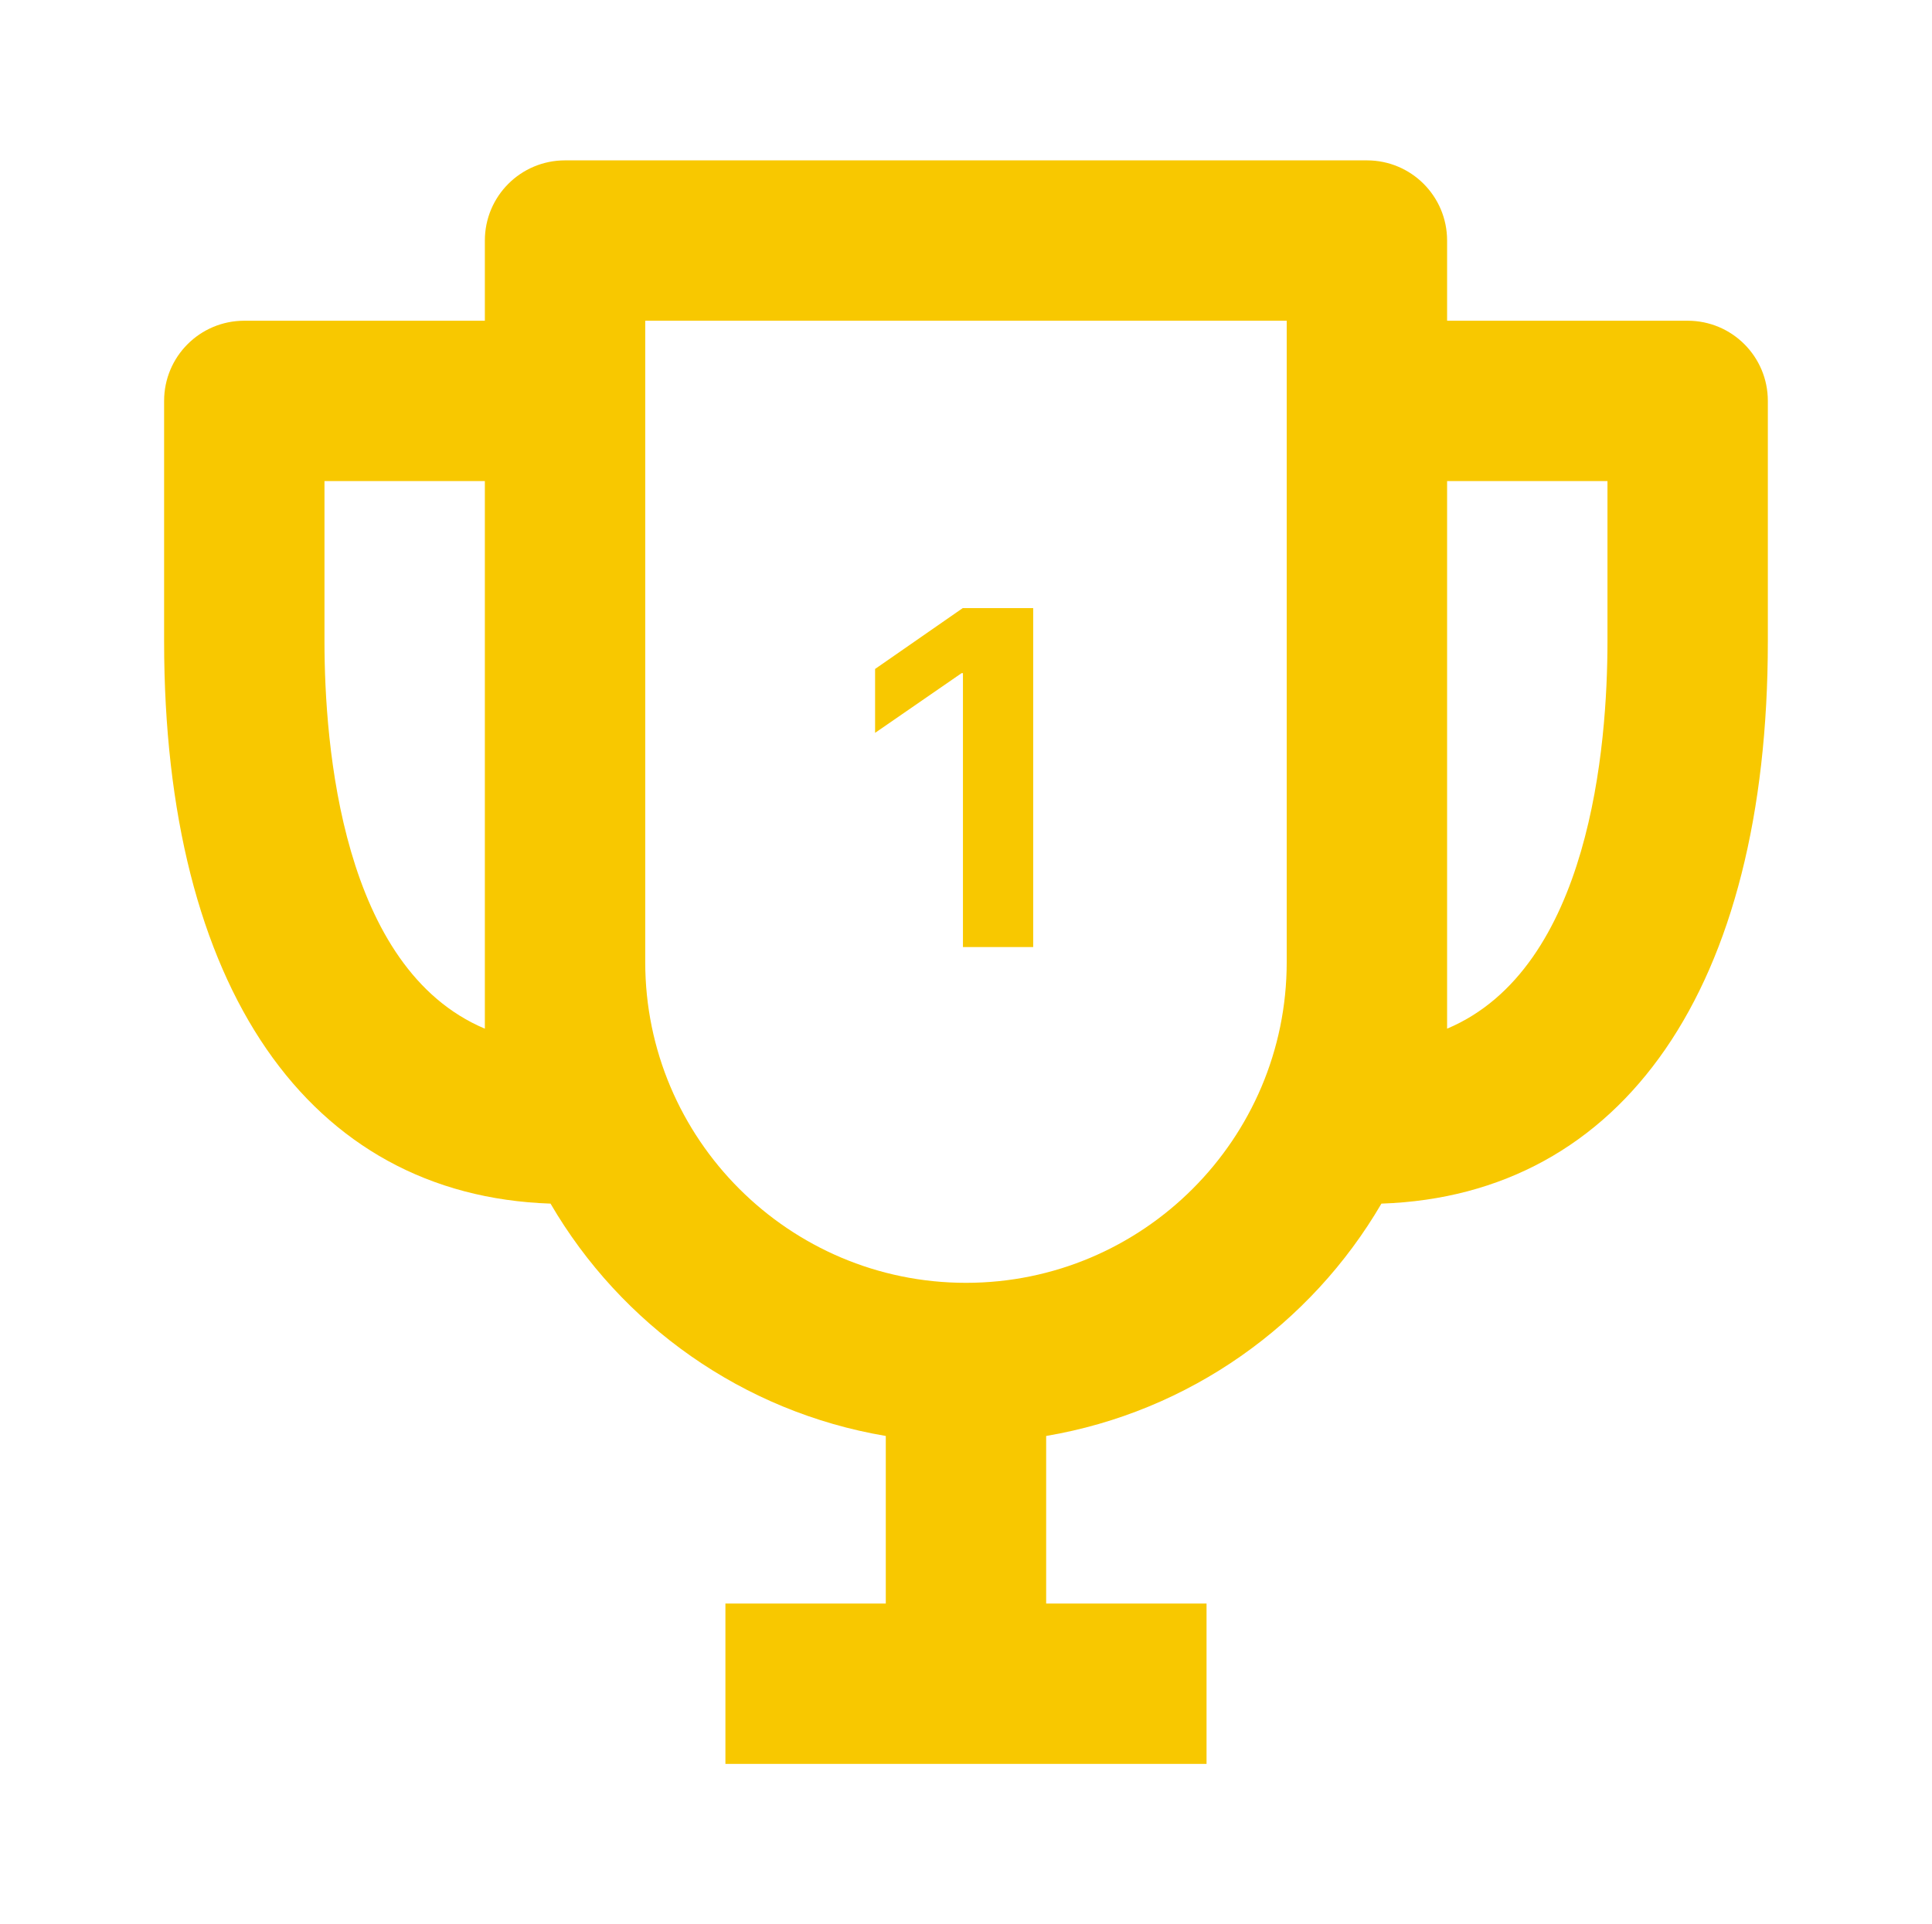 <svg width="257" height="256" viewBox="0 0 257 256" fill="none" xmlns="http://www.w3.org/2000/svg">
<path d="M224.497 42.67H192.497V32.003C192.497 26.104 187.729 21.336 181.83 21.336H75.163C69.265 21.336 64.497 26.104 64.497 32.003V42.67H32.497C26.598 42.67 21.83 47.438 21.83 53.336V85.336C21.83 131.31 41.019 159.043 73.233 160.131C82.619 176.227 98.79 187.832 117.83 191.043V213.336H96.497V234.67H160.497V213.336H139.163V191.043C158.193 187.822 174.374 176.216 183.761 160.131C215.974 159.043 235.163 131.31 235.163 85.336V53.336C235.163 47.438 230.395 42.67 224.497 42.67ZM43.163 85.336V64.003H64.497V128.227V136.856C45.467 128.835 43.163 99.192 43.163 85.336ZM128.497 170.67C104.966 170.67 85.83 151.534 85.83 128.003V42.67H171.163V128.003C171.163 151.534 152.027 170.67 128.497 170.67ZM192.497 136.856V128.227V64.003H213.83V85.336C213.83 99.192 211.526 128.835 192.497 136.856Z" fill="#F8C800"/>
<path d="M128.094 126H137.438V80.906H128.062L116.406 89V97.5L127.906 89.562H128.094V126Z" fill="#F8C800"/>
</svg>
